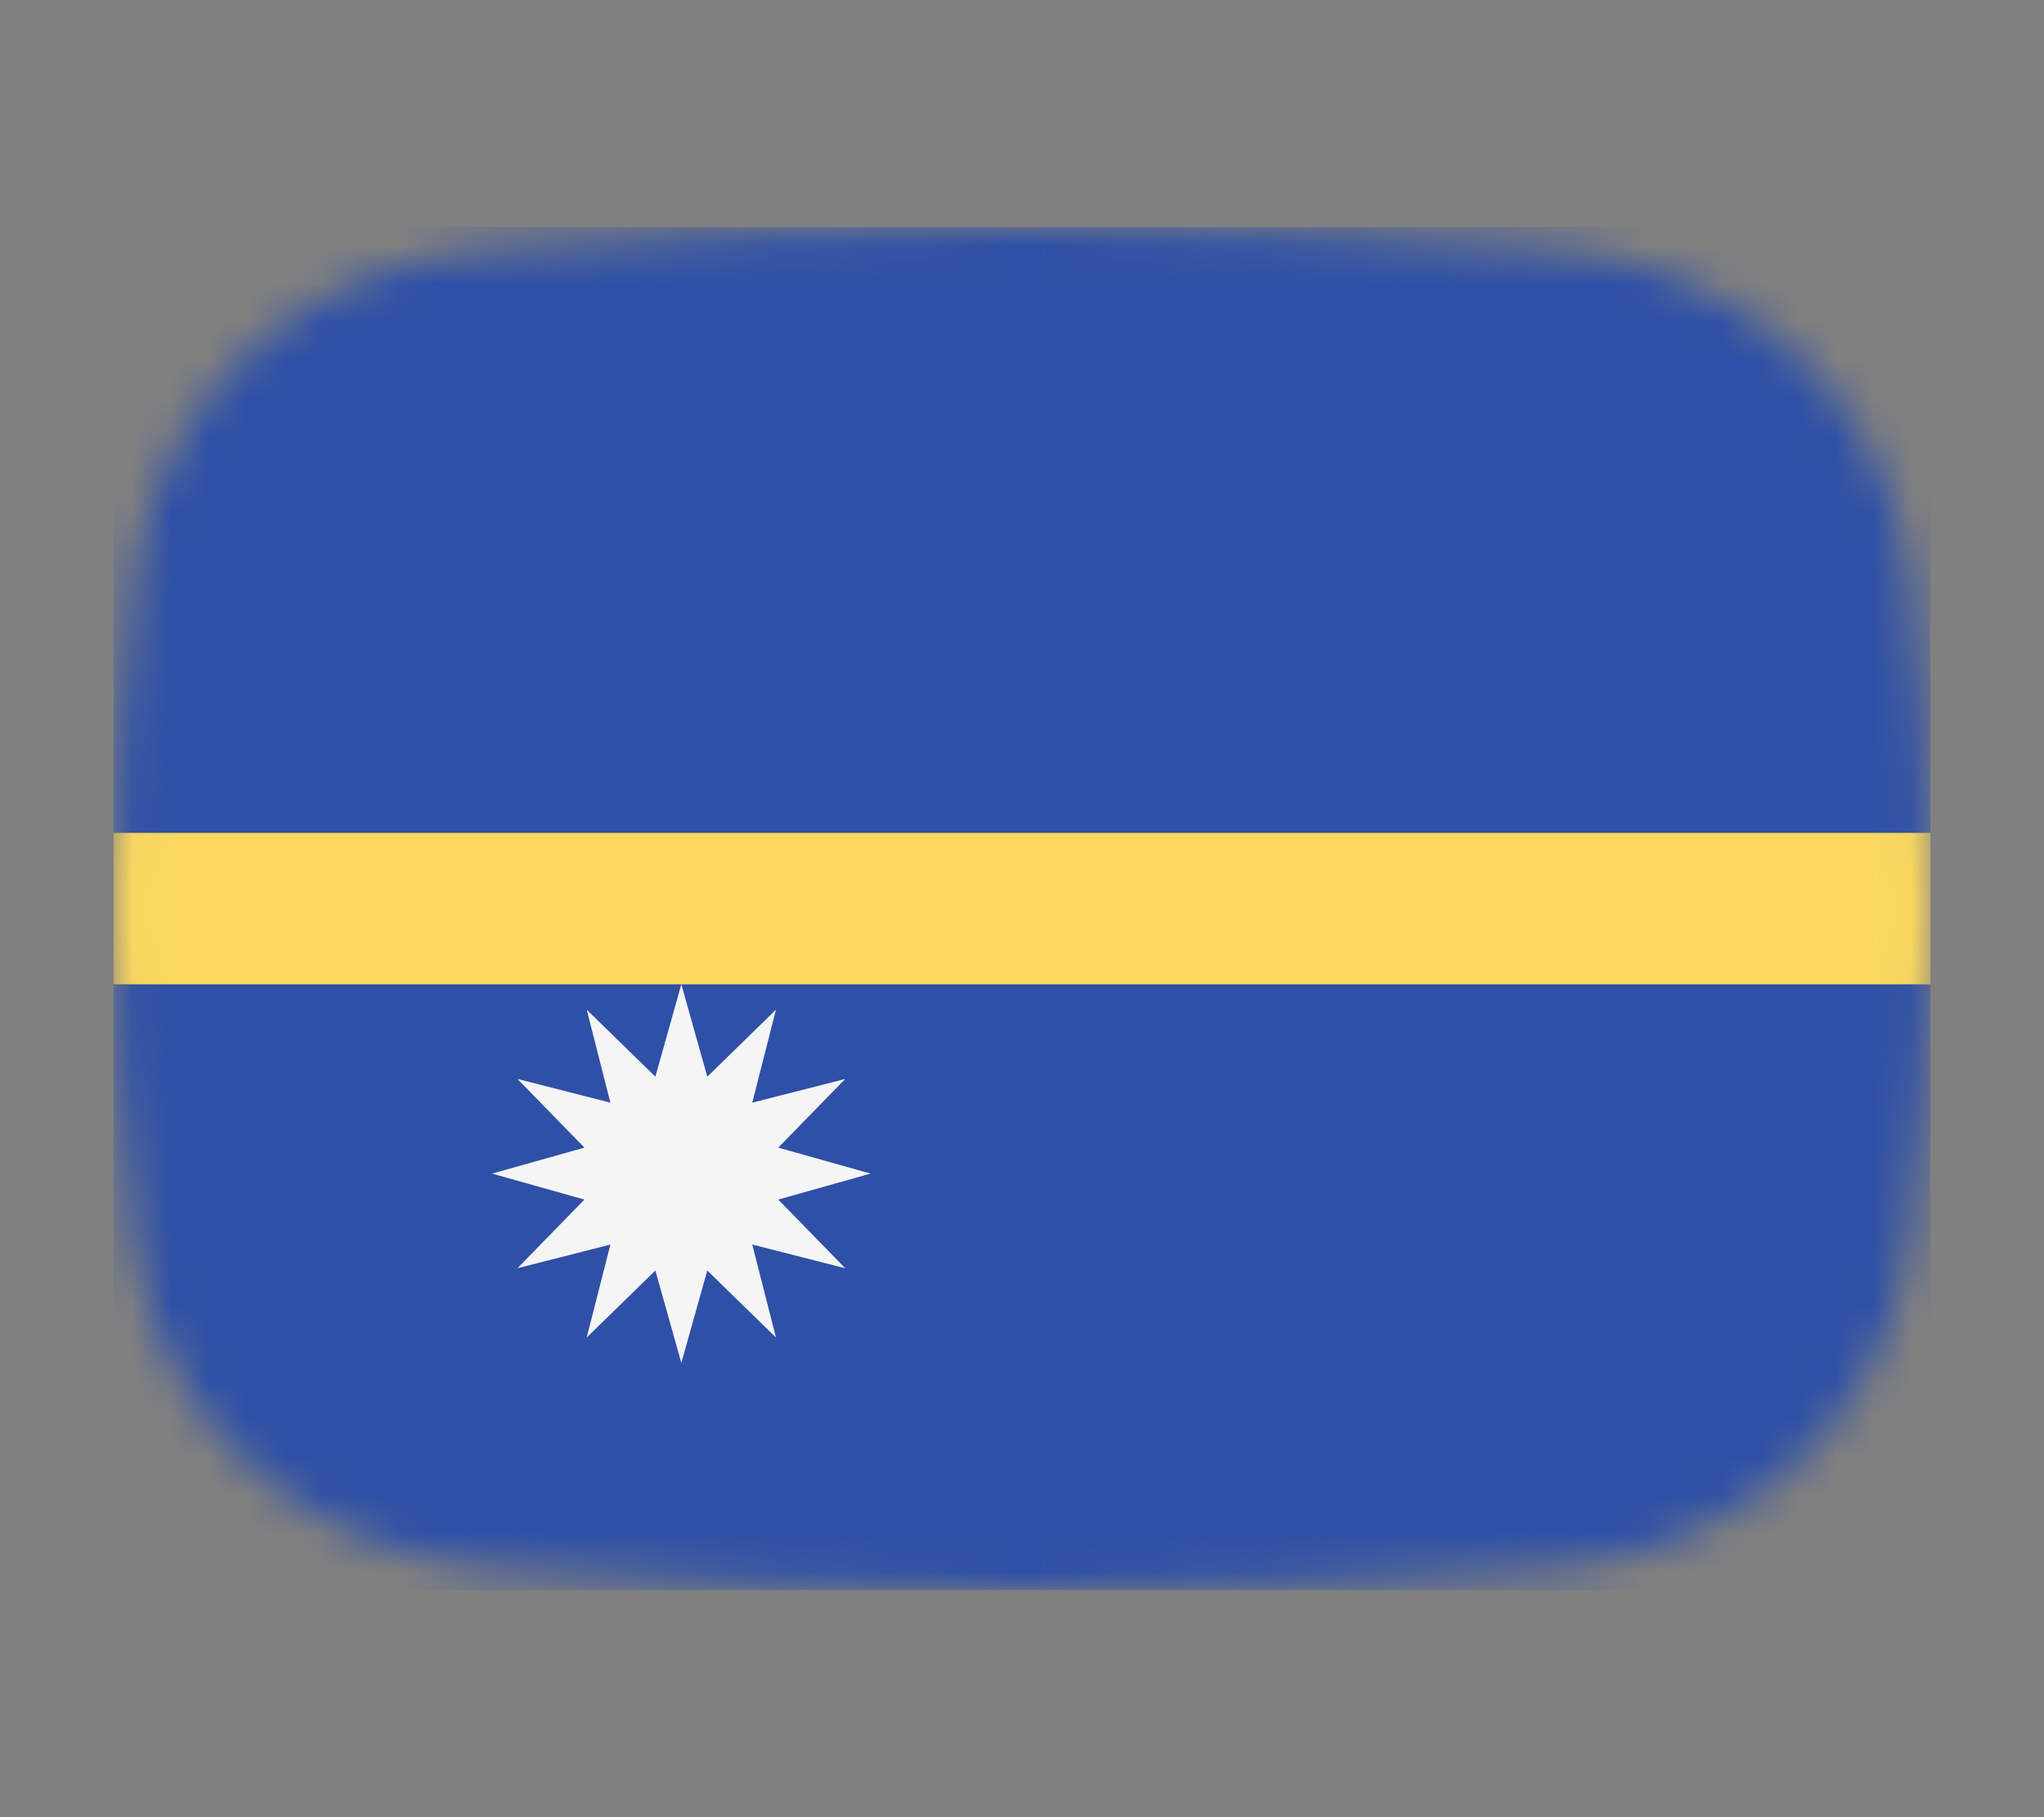 <svg width="54" height="48" viewBox="0 0 54 48" fill="none" xmlns="http://www.w3.org/2000/svg">
<rect x="0" y="0" width="54" height="48" fill="#808080" stroke="none"/>
<mask id="mask0_1_40014" style="mask-type:alpha" maskUnits="userSpaceOnUse" x="3" y="6" width="48" height="36">
<path d="M3.569 15.136C4.167 10.412 8.041 7.002 12.786 6.609C16.641 6.289 21.62 6 27 6C32.38 6 37.359 6.289 41.214 6.609C45.959 7.002 49.833 10.412 50.431 15.136C50.752 17.676 51 20.704 51 24C51 27.296 50.752 30.324 50.431 32.864C49.833 37.587 45.959 40.998 41.214 41.391C37.359 41.711 32.38 42 27 42C21.62 42 16.641 41.711 12.786 41.391C8.041 40.998 4.167 37.587 3.569 32.864C3.248 30.324 3 27.296 3 24C3 20.704 3.248 17.676 3.569 15.136Z" fill="#00D0BF"/>
</mask>
<g mask="url(#mask0_1_40014)">
<rect x="3" y="6" width="48" height="36" fill="#2E50A6"/>
<path d="M18 26L18.686 28.44L20.5 26.67L19.874 29.126L22.33 28.5L20.56 30.314L23 31L20.56 31.686L22.33 33.5L19.874 32.874L20.5 35.33L18.686 33.56L18 36L17.314 33.56L15.5 35.33L16.126 32.874L13.67 33.5L15.44 31.686L13 31L15.44 30.314L13.67 28.5L16.126 29.126L15.5 26.67L17.314 28.44L18 26Z" fill="#F5F5F5"/>
<rect x="3" y="22" width="48" height="4" fill="#FCD95E"/>
</g>
</svg>

